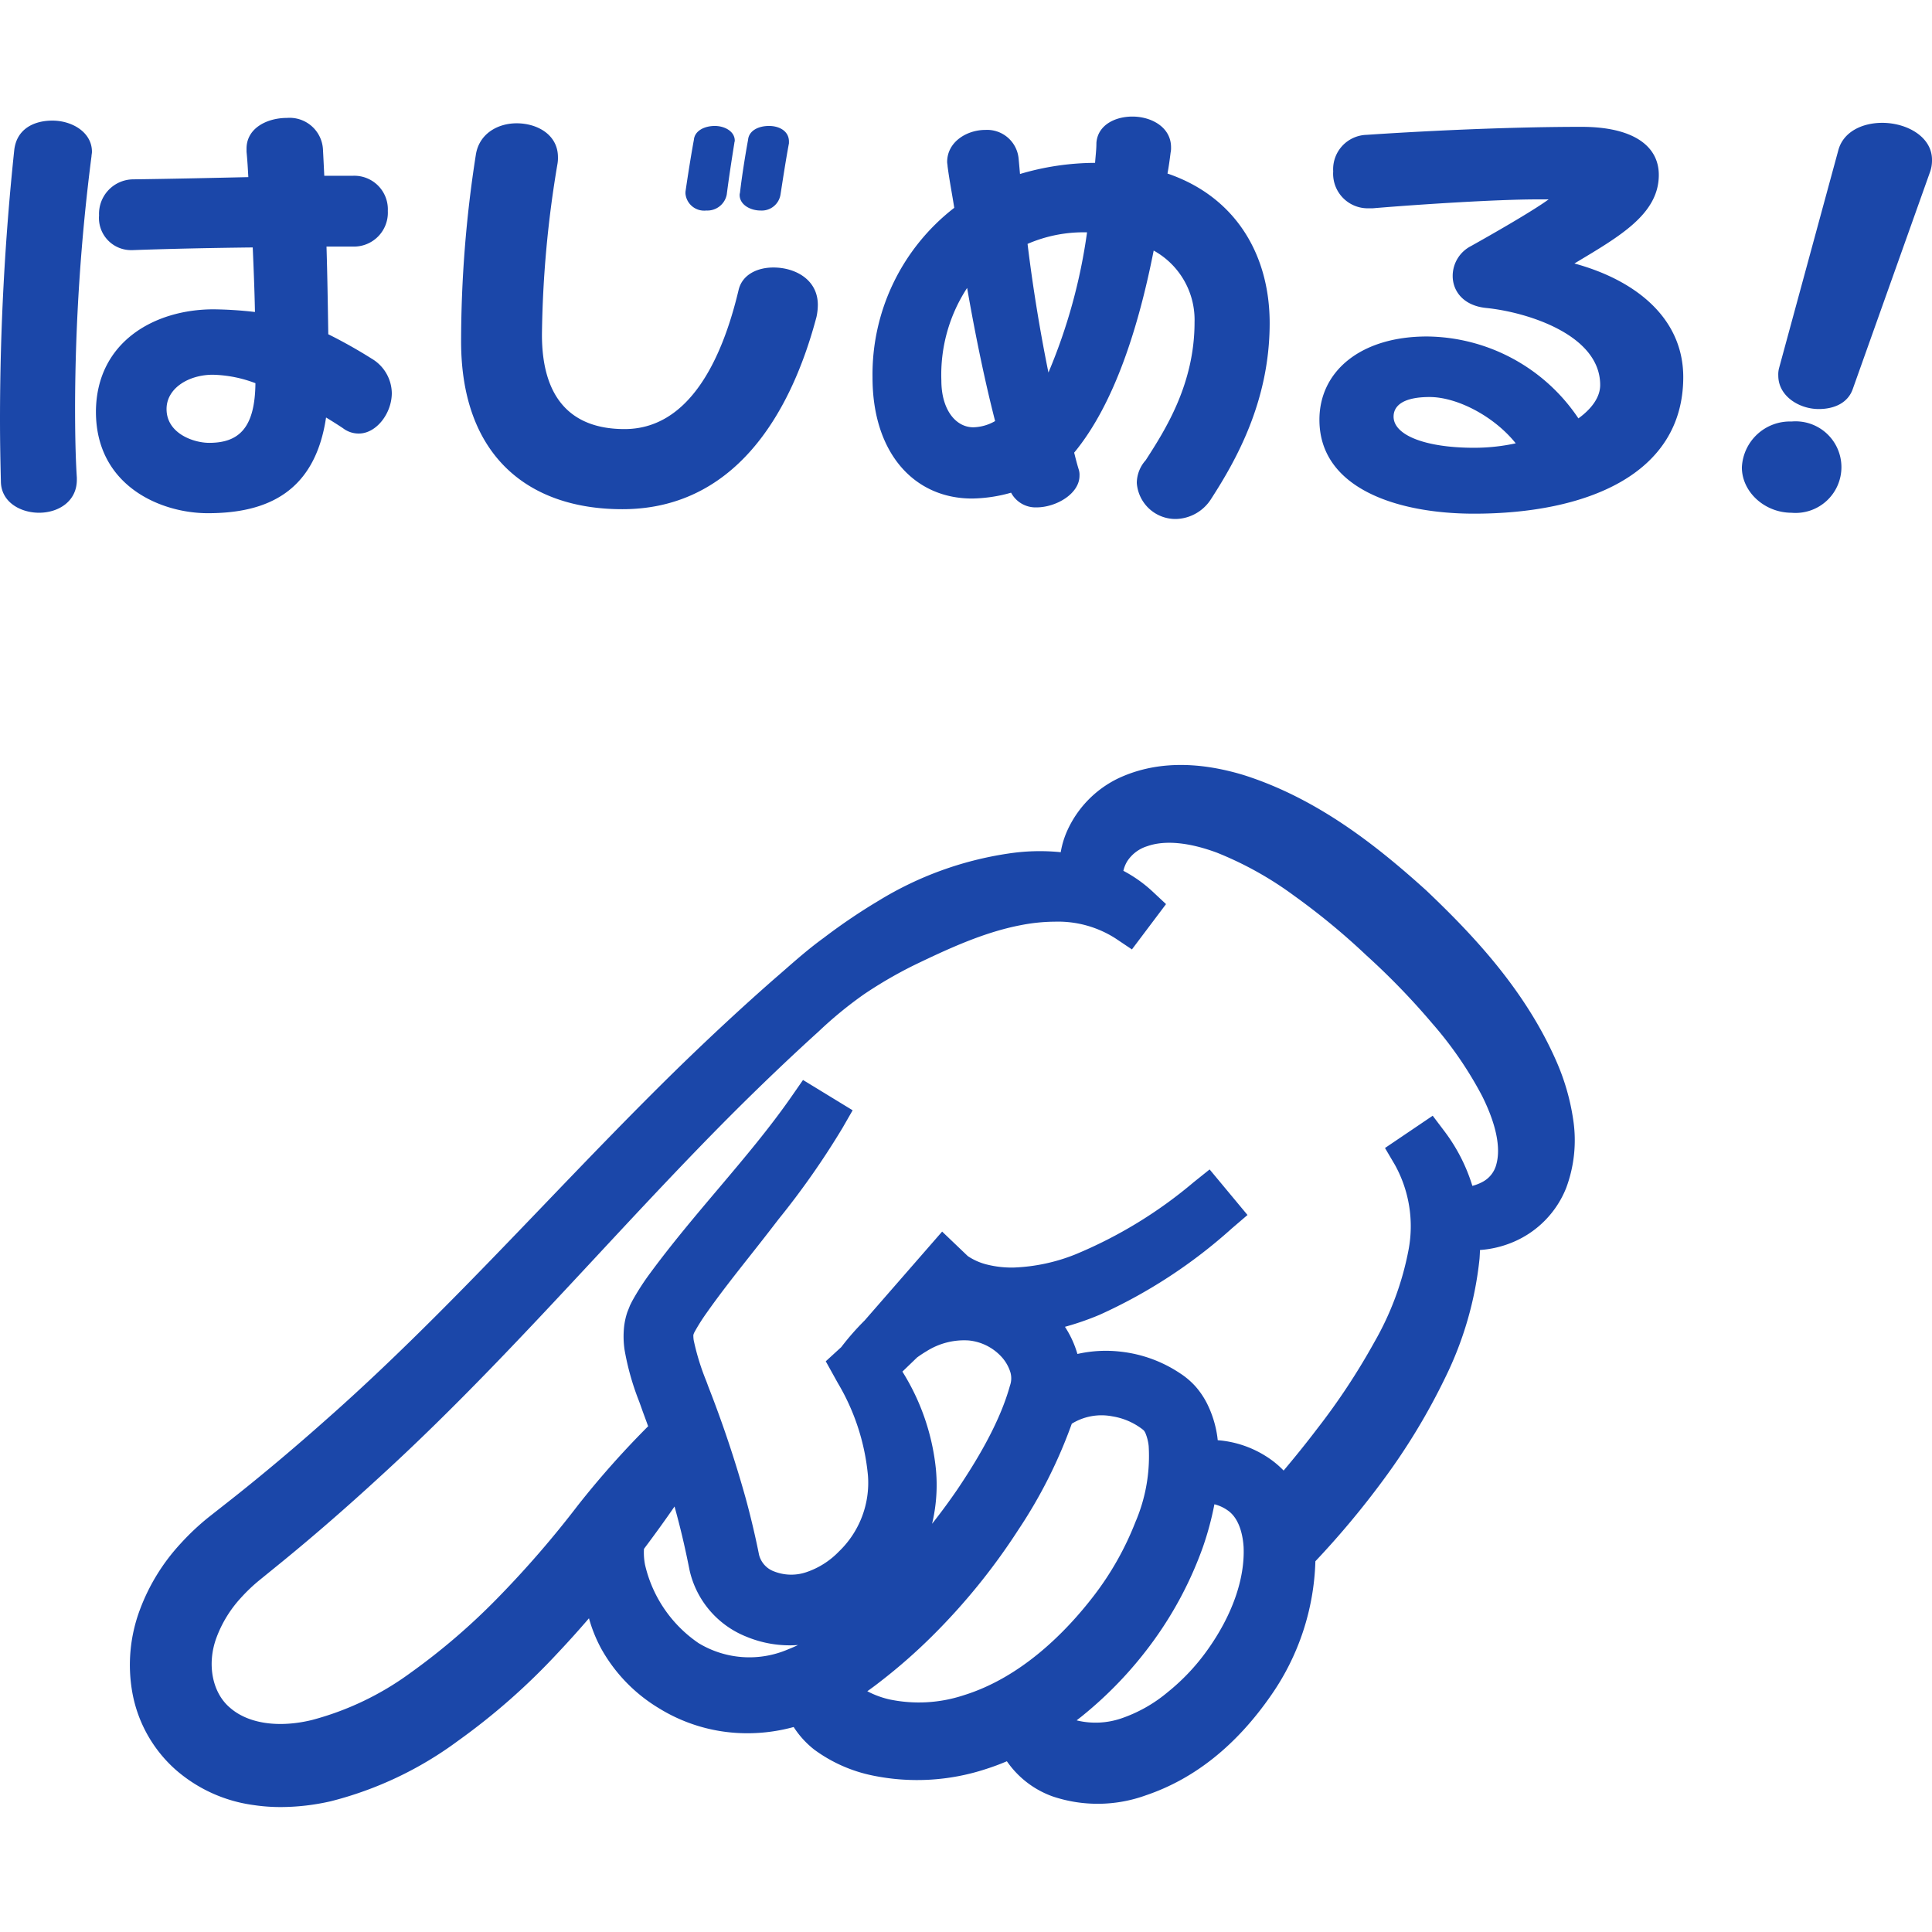 <svg xmlns="http://www.w3.org/2000/svg" width="232" height="232" viewBox="0 0 232 232">
<defs>
    <style>
      .cls-1 {
        fill: #1b47a9;
        fill-rule: evenodd;
      }
    </style>
  </defs>
  <path id="シェイプ_1" data-name="シェイプ 1" class="cls-1" d="M186.911,127.48c-3.744-8.575-9.99-15.185-15.651-20.562-5.812-5.247-12.958-10.995-21.9-13.842l-0.036-.011c-5.73-1.731-10.781-1.6-15.048.405a12.838,12.838,0,0,0-6.106,6.253,10.543,10.543,0,0,0-.794,2.612,25.1,25.1,0,0,0-6.312.164,41.376,41.376,0,0,0-15.548,5.656,70.429,70.429,0,0,0-6.6,4.467c-1.685,1.218-3.231,2.57-4.725,3.877-0.45.394-.9,0.784-1.361,1.183-3.623,3.183-7.284,6.573-11.194,10.369-5.619,5.484-11.11,11.206-16.419,16.74-8.306,8.656-16.9,17.608-25.968,25.609-3.794,3.377-7.593,6.577-11.286,9.5l-2.984,2.348a29.9,29.9,0,0,0-3.276,3.092,24.028,24.028,0,0,0-4.911,7.978,18.88,18.88,0,0,0-.888,10,16.236,16.236,0,0,0,5.208,9.212,17.8,17.8,0,0,0,9.307,4.222,21.955,21.955,0,0,0,3.315.245,27.243,27.243,0,0,0,6-.7,43.647,43.647,0,0,0,15.216-7.217,79.03,79.03,0,0,0,12-10.558c1.277-1.352,2.529-2.743,3.775-4.195a17.385,17.385,0,0,0,1.492,3.686,19.312,19.312,0,0,0,6.882,7.1,20.1,20.1,0,0,0,9.407,2.984,21.006,21.006,0,0,0,6.8-.712,11.017,11.017,0,0,0,2.471,2.713,17.853,17.853,0,0,0,6.993,3.108,26.485,26.485,0,0,0,13.672-.791c0.8-.255,1.621-0.559,2.467-0.918,0.058,0.086.117,0.168,0.178,0.248a11.278,11.278,0,0,0,5.351,3.986,16.977,16.977,0,0,0,11.164-.146c5.827-1.967,10.882-6,15.06-12.046a29.582,29.582,0,0,0,5.293-16.059,104.342,104.342,0,0,0,8.205-9.832,77,77,0,0,0,7.363-12.17,42.107,42.107,0,0,0,4.143-14.328c0.025-.35.043-0.7,0.056-1.046a12.443,12.443,0,0,0,3.93-.933,11.769,11.769,0,0,0,6.412-6.5,16.38,16.38,0,0,0,.855-8.19A27.177,27.177,0,0,0,186.911,127.48Zm-13.439,8.39-1.429-1.89-5.729,3.875,1.195,2.03a15.228,15.228,0,0,1,1.625,10.242,35.477,35.477,0,0,1-4.1,11.044,80.327,80.327,0,0,1-6.924,10.477c-1.3,1.712-2.641,3.364-3.969,4.941a11.2,11.2,0,0,0-1.85-1.545,12.666,12.666,0,0,0-6.062-2.1c-0.015-.15-0.034-0.3-0.054-0.456a12.986,12.986,0,0,0-1.242-3.972,9.885,9.885,0,0,0-1.349-2,9.276,9.276,0,0,0-1.87-1.6,15.966,15.966,0,0,0-7.1-2.6,15.445,15.445,0,0,0-5.232.272c-0.015-.047-0.03-0.092-0.044-0.138a12.125,12.125,0,0,0-1.455-3.123,33.946,33.946,0,0,0,4.161-1.443,61.629,61.629,0,0,0,15.885-10.378l1.874-1.606-4.548-5.471-1.913,1.532a53.959,53.959,0,0,1-14.206,8.669,22.064,22.064,0,0,1-7.357,1.578,12.163,12.163,0,0,1-3.33-.375,7.184,7.184,0,0,1-2.236-1l-3.079-2.941-9.309,10.676a30.91,30.91,0,0,0-2.807,3.2l-1.858,1.7,1.447,2.607a26.532,26.532,0,0,1,3.62,11.121,11.434,11.434,0,0,1-3.5,9.125,9.742,9.742,0,0,1-3.992,2.5,5.635,5.635,0,0,1-3.783-.121,2.884,2.884,0,0,1-1.8-1.98c-0.444-2.227-1.021-4.664-1.618-6.841a138.9,138.9,0,0,0-4.457-13.323l-0.266-.72a28.592,28.592,0,0,1-1.51-4.9,3.878,3.878,0,0,1-.041-0.638l0.08-.228a22.437,22.437,0,0,1,1.494-2.387c1.634-2.325,3.4-4.567,5.276-6.94,0.977-1.237,1.956-2.479,2.911-3.726l0.479-.62a96.8,96.8,0,0,0,7.672-10.954l1.216-2.117-5.96-3.639-1.343,1.934c-2.669,3.844-5.691,7.417-8.889,11.2-2.707,3.2-5.506,6.511-8.111,10.047a29.783,29.783,0,0,0-2.188,3.4l-0.23.456-0.33.826a8.5,8.5,0,0,0-.392,1.751,11.036,11.036,0,0,0,.056,2.8,31.561,31.561,0,0,0,1.744,6.176c0.141,0.388.281,0.775,0.431,1.206q0.331,0.892.655,1.785a108.262,108.262,0,0,0-8.448,9.513,121.177,121.177,0,0,1-9.454,10.936,78.133,78.133,0,0,1-10.671,9.188,35.2,35.2,0,0,1-11.8,5.638c-4.016.978-7.679,0.437-9.851-1.486-2.126-1.8-2.793-5.243-1.606-8.421a14.516,14.516,0,0,1,2.925-4.76,20.31,20.31,0,0,1,2.155-2.063l2.925-2.379c3.792-3.1,7.676-6.483,11.538-10.033,9.218-8.406,17.764-17.59,26.029-26.474,5.2-5.591,10.583-11.374,16.018-16.834,3.634-3.64,7.237-7.081,10.717-10.234a48.05,48.05,0,0,1,5.424-4.451,51.889,51.889,0,0,1,5.975-3.478c4.26-2.057,8.443-3.974,12.8-4.82a21.826,21.826,0,0,1,4.182-.433,12.79,12.79,0,0,1,7.273,2.016l1.963,1.316,4.095-5.441-1.645-1.538a16.265,16.265,0,0,0-3.477-2.46,3.96,3.96,0,0,1,.449-1.124,4.4,4.4,0,0,1,2.4-1.826c2.111-.754,5.027-0.48,8.41.781a41.651,41.651,0,0,1,9.256,5.169,83.045,83.045,0,0,1,8.664,7.15,86.219,86.219,0,0,1,7.849,8.1l0.013,0.017a45.277,45.277,0,0,1,6.043,8.783c1.665,3.344,2.259,6.164,1.707,8.182a3.3,3.3,0,0,1-1.565,2.071,5.478,5.478,0,0,1-1.318.529A21.166,21.166,0,0,0,173.472,135.87Zm-44.184,70.713c0.2-.157.4-0.313,0.6-0.471a47.163,47.163,0,0,0,8.662-9.131,44.844,44.844,0,0,0,5.9-11.211,36.627,36.627,0,0,0,1.379-5.133,4.773,4.773,0,0,1,1.764.858c1.347,1.069,1.669,3.119,1.741,4.259,0.175,3.84-1.38,8.257-4.383,12.44a25.361,25.361,0,0,1-4.742,5.015,17.39,17.39,0,0,1-5.6,3.154,9.573,9.573,0,0,1-5.207.252Zm-16.886-30a27.26,27.26,0,0,0-4.039-11.876l1.764-1.7c0.4-.29.777-0.536,1.143-0.752a8.44,8.44,0,0,1,5.05-1.29,6.153,6.153,0,0,1,4.019,2.051,4.907,4.907,0,0,1,.994,1.78,2.606,2.606,0,0,1-.058,1.609c-1.289,4.655-4.226,9.345-6.311,12.45q-1.437,2.1-3.037,4.125A20.034,20.034,0,0,0,112.4,176.583ZM81,180.905q0.165,0.594.32,1.182c0.555,2.089,1.012,4.083,1.484,6.464a11.248,11.248,0,0,0,6.808,7.98,13.57,13.57,0,0,0,6.217,1.009c-0.389.186-.778,0.356-1.173,0.51a11.77,11.77,0,0,1-10.735-.718l-0.038-.023a15.634,15.634,0,0,1-6.427-9.417,7.559,7.559,0,0,1-.125-1.9C78.715,184.147,79.919,182.477,81,180.905Zm24.7,21.029a66.468,66.468,0,0,0,6.239-5.471,76.071,76.071,0,0,0,10.341-12.754,58.392,58.392,0,0,0,6.423-12.746,6.8,6.8,0,0,1,4.871-.884,8.015,8.015,0,0,1,3.417,1.407,4.317,4.317,0,0,1,.361.285,1.618,1.618,0,0,1,.2.332,5.632,5.632,0,0,1,.384,1.532,20.062,20.062,0,0,1-1.6,9.158,36.031,36.031,0,0,1-4.987,8.83c-3.277,4.264-8.654,9.8-15.661,11.959a17.194,17.194,0,0,1-8.886.488,10.819,10.819,0,0,1-2.654-.982Q104.936,202.534,105.7,201.934ZM6.294,14.483c-2.241,0-4.321,1.016-4.587,3.581A308.763,308.763,0,0,0,0,50.4c0,2.726.053,5.292,0.106,7.377,0,2.512,2.347,3.795,4.587,3.795,2.293,0,4.534-1.336,4.534-3.955V57.351c-0.16-2.406-.213-5.453-0.213-8.607a239.871,239.871,0,0,1,1.974-29.986c0-.161.053-0.321,0.053-0.534C11.041,15.872,8.641,14.483,6.294,14.483Zm32.86,35.652c0.8,0.481,1.547.963,2.027,1.282a3.07,3.07,0,0,0,1.92.642c2.08,0,3.948-2.405,3.948-4.864a4.891,4.891,0,0,0-2.4-4.117,59.6,59.6,0,0,0-5.228-2.94c-0.054-3.421-.106-7-0.214-10.53h3.148a4.07,4.07,0,0,0,4.215-4.276,4.029,4.029,0,0,0-4.215-4.223H38.94q-0.079-1.683-.16-3.207a4.01,4.01,0,0,0-4.321-3.742c-2.4,0-4.854,1.23-4.854,3.688v0.375c0.106,1.068.16,2.031,0.214,3.046-4.641.107-9.709,0.214-13.87,0.267a4.142,4.142,0,0,0-4.054,4.33,3.858,3.858,0,0,0,3.948,4.169h0.106c4.375-.16,9.549-0.267,14.4-0.321,0.106,2.459.214,5.025,0.267,7.751a47.331,47.331,0,0,0-4.96-.321c-7.1,0-14.03,3.9-14.136,12.187V49.44c0,8.873,7.735,12.187,13.442,12.187C32.112,61.627,37.82,59.061,39.154,50.135ZM20,49.119C20,46.607,22.671,45,25.551,45a15.272,15.272,0,0,1,5.122,1.015c-0.054,5.238-1.868,7.163-5.548,7.163C23.257,53.182,20,52.059,20,49.119ZM91.326,25.28a2.278,2.278,0,0,0,2.4-1.924c0.267-1.71.64-4.169,1.013-6.147V16.995c0-1.23-1.12-1.871-2.4-1.871-1.226,0-2.4.535-2.507,1.657-0.373,2.032-.747,4.436-0.96,6.254,0,0.108-.054.214-0.054,0.375C88.819,24.585,90.1,25.28,91.326,25.28Zm-6.508,0a2.37,2.37,0,0,0,2.453-1.924c0.214-1.71.587-4.169,0.907-6.147,0-.106.054-0.213,0.054-0.32,0-1.123-1.227-1.765-2.4-1.765s-2.4.535-2.507,1.657c-0.374,2.032-.747,4.436-1.013,6.254v0.214A2.255,2.255,0,0,0,84.818,25.28ZM74.736,61.146c13.23,0,20.11-11.011,23.311-23.091a7.042,7.042,0,0,0,.16-1.443c0-3.047-2.721-4.49-5.334-4.49-1.868,0-3.681.8-4.161,2.62C86.632,43.56,82.578,51.525,75,51.525c-6.3,0-9.922-3.581-9.922-11.332a130.815,130.815,0,0,1,1.867-20.525,4.032,4.032,0,0,0,.054-0.8c0-2.673-2.454-4.062-4.961-4.062-2.241,0-4.534,1.229-4.908,3.848a145.326,145.326,0,0,0-1.76,22.342C55.372,54.625,63.321,61.146,74.736,61.146Zm41.984-1.282a17.827,17.827,0,0,0,4.694-.7,3.329,3.329,0,0,0,3.04,1.764c2.4,0,5.175-1.656,5.175-3.795a2.081,2.081,0,0,0-.107-0.8c-0.212-.695-0.373-1.336-0.533-1.977,4.908-5.933,7.788-15.341,9.548-24.267a9.507,9.507,0,0,1,4.908,8.606c0,7.43-3.521,12.935-5.867,16.571a4.135,4.135,0,0,0-1.068,2.725,4.656,4.656,0,0,0,4.748,4.33,5.152,5.152,0,0,0,4.107-2.3c3.041-4.7,7.1-11.813,7.1-21.221,0-8.231-4.108-15.18-12.27-17.96,0.16-.855.266-1.657,0.374-2.512a2.626,2.626,0,0,0,.053-0.642c0-2.406-2.347-3.688-4.641-3.688-2.08,0-4.16,1.015-4.321,3.154,0,0.855-.107,1.6-0.16,2.406a31.892,31.892,0,0,0-9.015,1.336c-0.053-.588-0.107-1.23-0.16-1.765a3.8,3.8,0,0,0-4-3.528c-2.241,0-4.588,1.443-4.588,3.848,0,0.161.053,0.375,0.053,0.535,0.214,1.657.534,3.261,0.8,4.971a25.294,25.294,0,0,0-9.815,20.365C104.771,54.411,109.785,59.864,116.72,59.864ZM130.536,27.9A66.614,66.614,0,0,1,125.9,44.736c-0.96-4.7-1.867-10.155-2.508-15.448A16.918,16.918,0,0,1,130.536,27.9Zm-14.4,6.681c1.013,5.825,2.188,11.439,3.361,15.982a5.5,5.5,0,0,1-2.614.748c-2.133,0-3.841-2.137-3.841-5.612A19.03,19.03,0,0,1,116.133,34.581Zm72.923-2.94c5.334-3.207,10.135-5.879,10.135-10.637,0-3.528-3.147-5.773-9.282-5.773-9.6,0-20.324.588-25.818,0.962a4.133,4.133,0,0,0-4,4.383,4.154,4.154,0,0,0,4.268,4.436h0.48c5.707-.481,14.99-1.069,19.737-1.069h1.386c-1.973,1.443-7.04,4.33-9.335,5.612a4.026,4.026,0,0,0-2.187,3.581c0,1.818,1.281,3.581,4.055,3.849,4.748,0.481,13.656,3.154,13.656,9.247,0,1.5-1.067,2.887-2.614,4.009a22.124,22.124,0,0,0-18.19-9.835c-7.948,0-12.91,4.169-12.91,10,0,8.232,9.336,11.278,18.564,11.278,13.39,0,25.126-4.65,25.126-16.409C202.126,38.269,196.524,33.672,189.056,31.64ZM177,53.77c-5.814,0-9.655-1.5-9.655-3.742,0-1.283,1.12-2.352,4.321-2.352,3.308,0,7.735,2.3,10.348,5.559A23.519,23.519,0,0,1,177,53.77Zm49.026-39.02c-2.4,0-4.694,1.069-5.281,3.314L213.65,44.148a2.959,2.959,0,0,0-.107.962c0,2.458,2.507,4.009,4.855,4.009,1.813,0,3.52-.695,4.107-2.459l9.229-25.923A4.138,4.138,0,0,0,232,19.186C232,16.407,228.959,14.75,226.026,14.75ZM215.143,50.616a5.779,5.779,0,0,0-5.974,5.506c0,2.94,2.72,5.452,5.974,5.452A5.5,5.5,0,1,0,215.143,50.616Z"/>
</svg>
